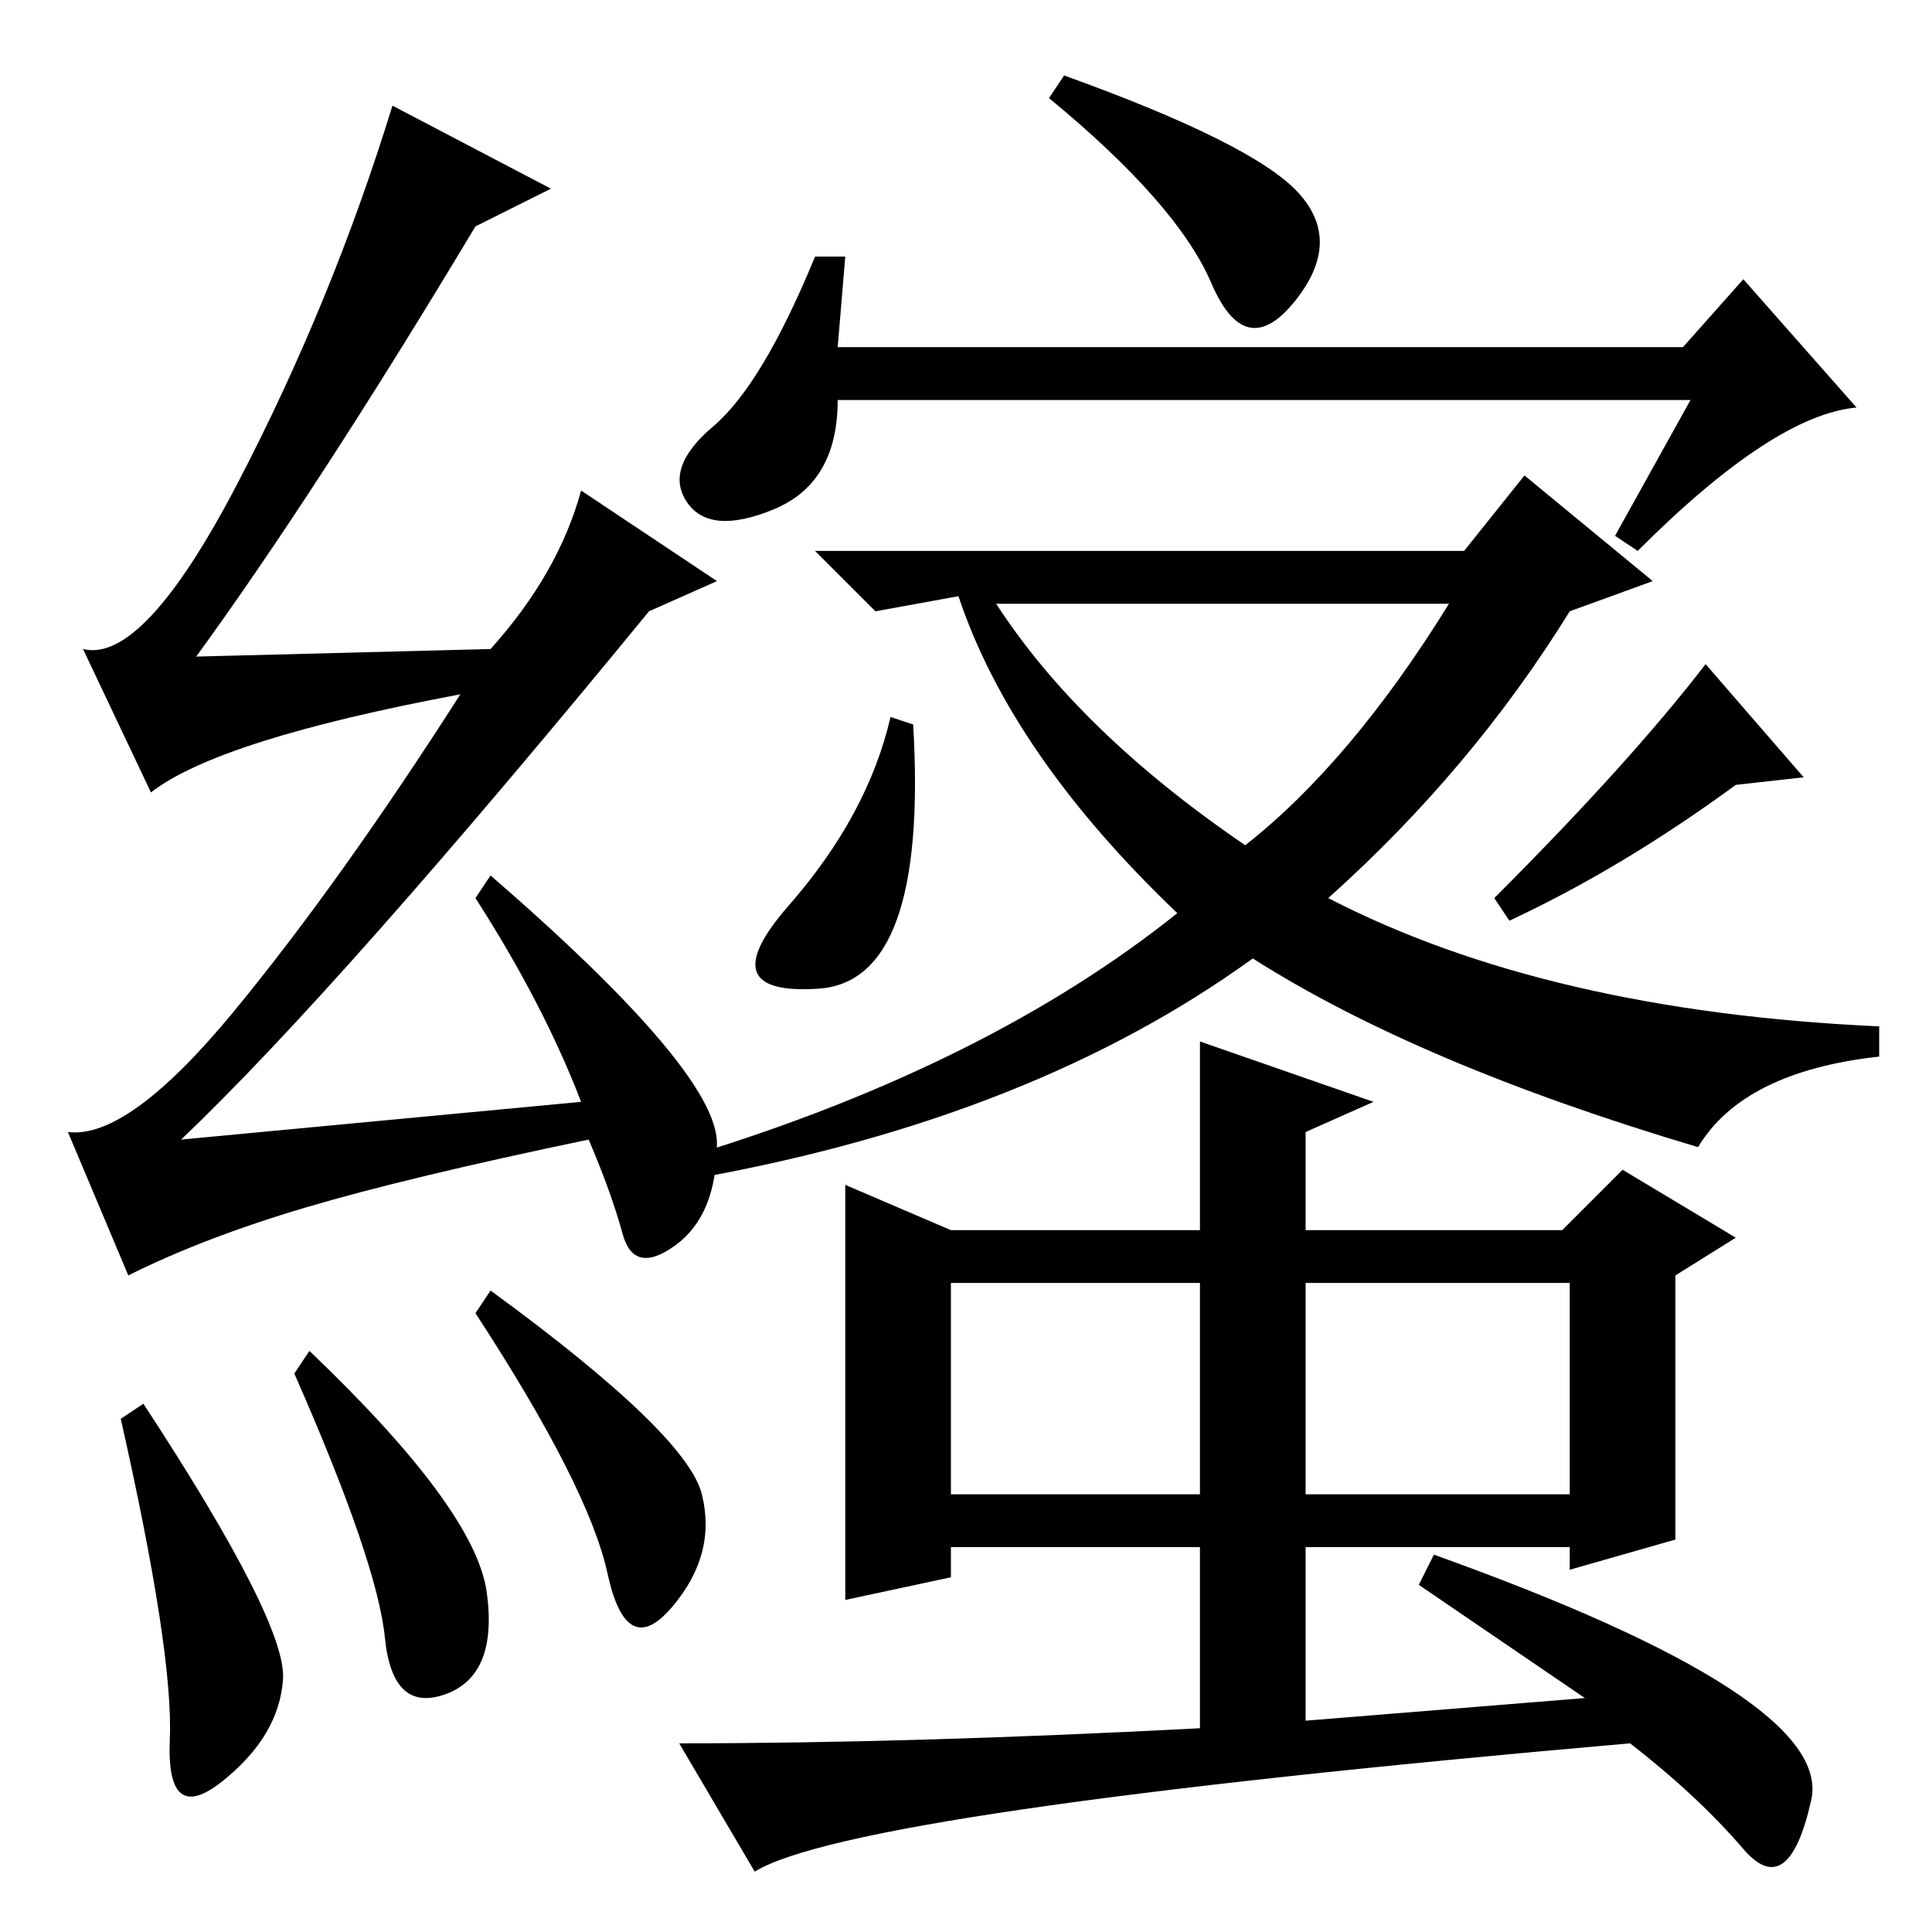 <?xml version="1.0" standalone="no"?>
<!DOCTYPE svg PUBLIC "-//W3C//DTD SVG 1.1//EN" "http://www.w3.org/Graphics/SVG/1.1/DTD/svg11.dtd" >
<svg xmlns="http://www.w3.org/2000/svg" xmlns:xlink="http://www.w3.org/1999/xlink" version="1.1" viewBox="0 -36 256 256">
  <g transform="matrix(1 0 0 -1 0 220)">
   <path fill="currentColor"
d="M166 129q-29 -21 -73 -29l-1 3q39 12 64 32q-22 21 -29 42l-11 -2l-8 8h86l8 10l17 -14l-11 -4q-13 -21 -32 -38q29 -15 73 -17v-4q-18 -2 -24 -12q-37 11 -59 25zM132 176q11 -17 33 -32q14 11 27 32h-60zM118 161l3 -1q2 -34 -12.5 -35t-4 11t13.5 25zM172 230.5
q6 -6.5 -0.5 -14.5t-11 2.5t-21.5 24.5l2 3q25 -9 31 -15.5zM111 210h112l8 9l15 -17q-11 -1 -29 -19l-3 2l10 18h-113q0 -11 -8.5 -14.5t-11.5 1t3.5 10t13.5 22.5h4zM159 118l23 -8l-9 -4v-13h34l8 8l15 -9l-8 -5v-35l-14 -4v3h-35v-23l37 3l-22 15l2 4q53 -19 50 -32.5
t-9 -6.5t-15 14q-103 -9 -116 -17l-10 17q31 0 69 2v24h-33v-4l-14 -3v55l14 -6h33v25zM159 86h-33v-28h33v28zM208 86h-35v-28h35v28zM226 168l13 -15l-9 -1q-15 -11 -30 -18l-2 3q18 18 28 31zM16 68l3 2q19 -29 18.5 -36.5t-8 -13.5t-7 5.5t-6.5 42.5zM39 74l2 3
q22 -21 23.5 -32t-5.5 -13.5t-8 7.5t-12 35zM65 85q26 -19 28 -27t-4 -15t-8.5 4.5t-17.5 34.5zM63 226q-21 -35 -37 -57l39 1q9 10 12 21l18 -12l-9 -4q-41 -50 -62 -70l53 5q-5 13 -14 27l2 3q30 -26 30 -35.5t-5.5 -13.5t-7 1.5t-4.5 12.5q-24 -5 -37.5 -9t-23.5 -9
l-8 19q8 -1 22 16t30 42q-32 -6 -41 -13l-9 19q8 -2 20.5 22t20.5 50l21 -11z" />
  </g>

</svg>
